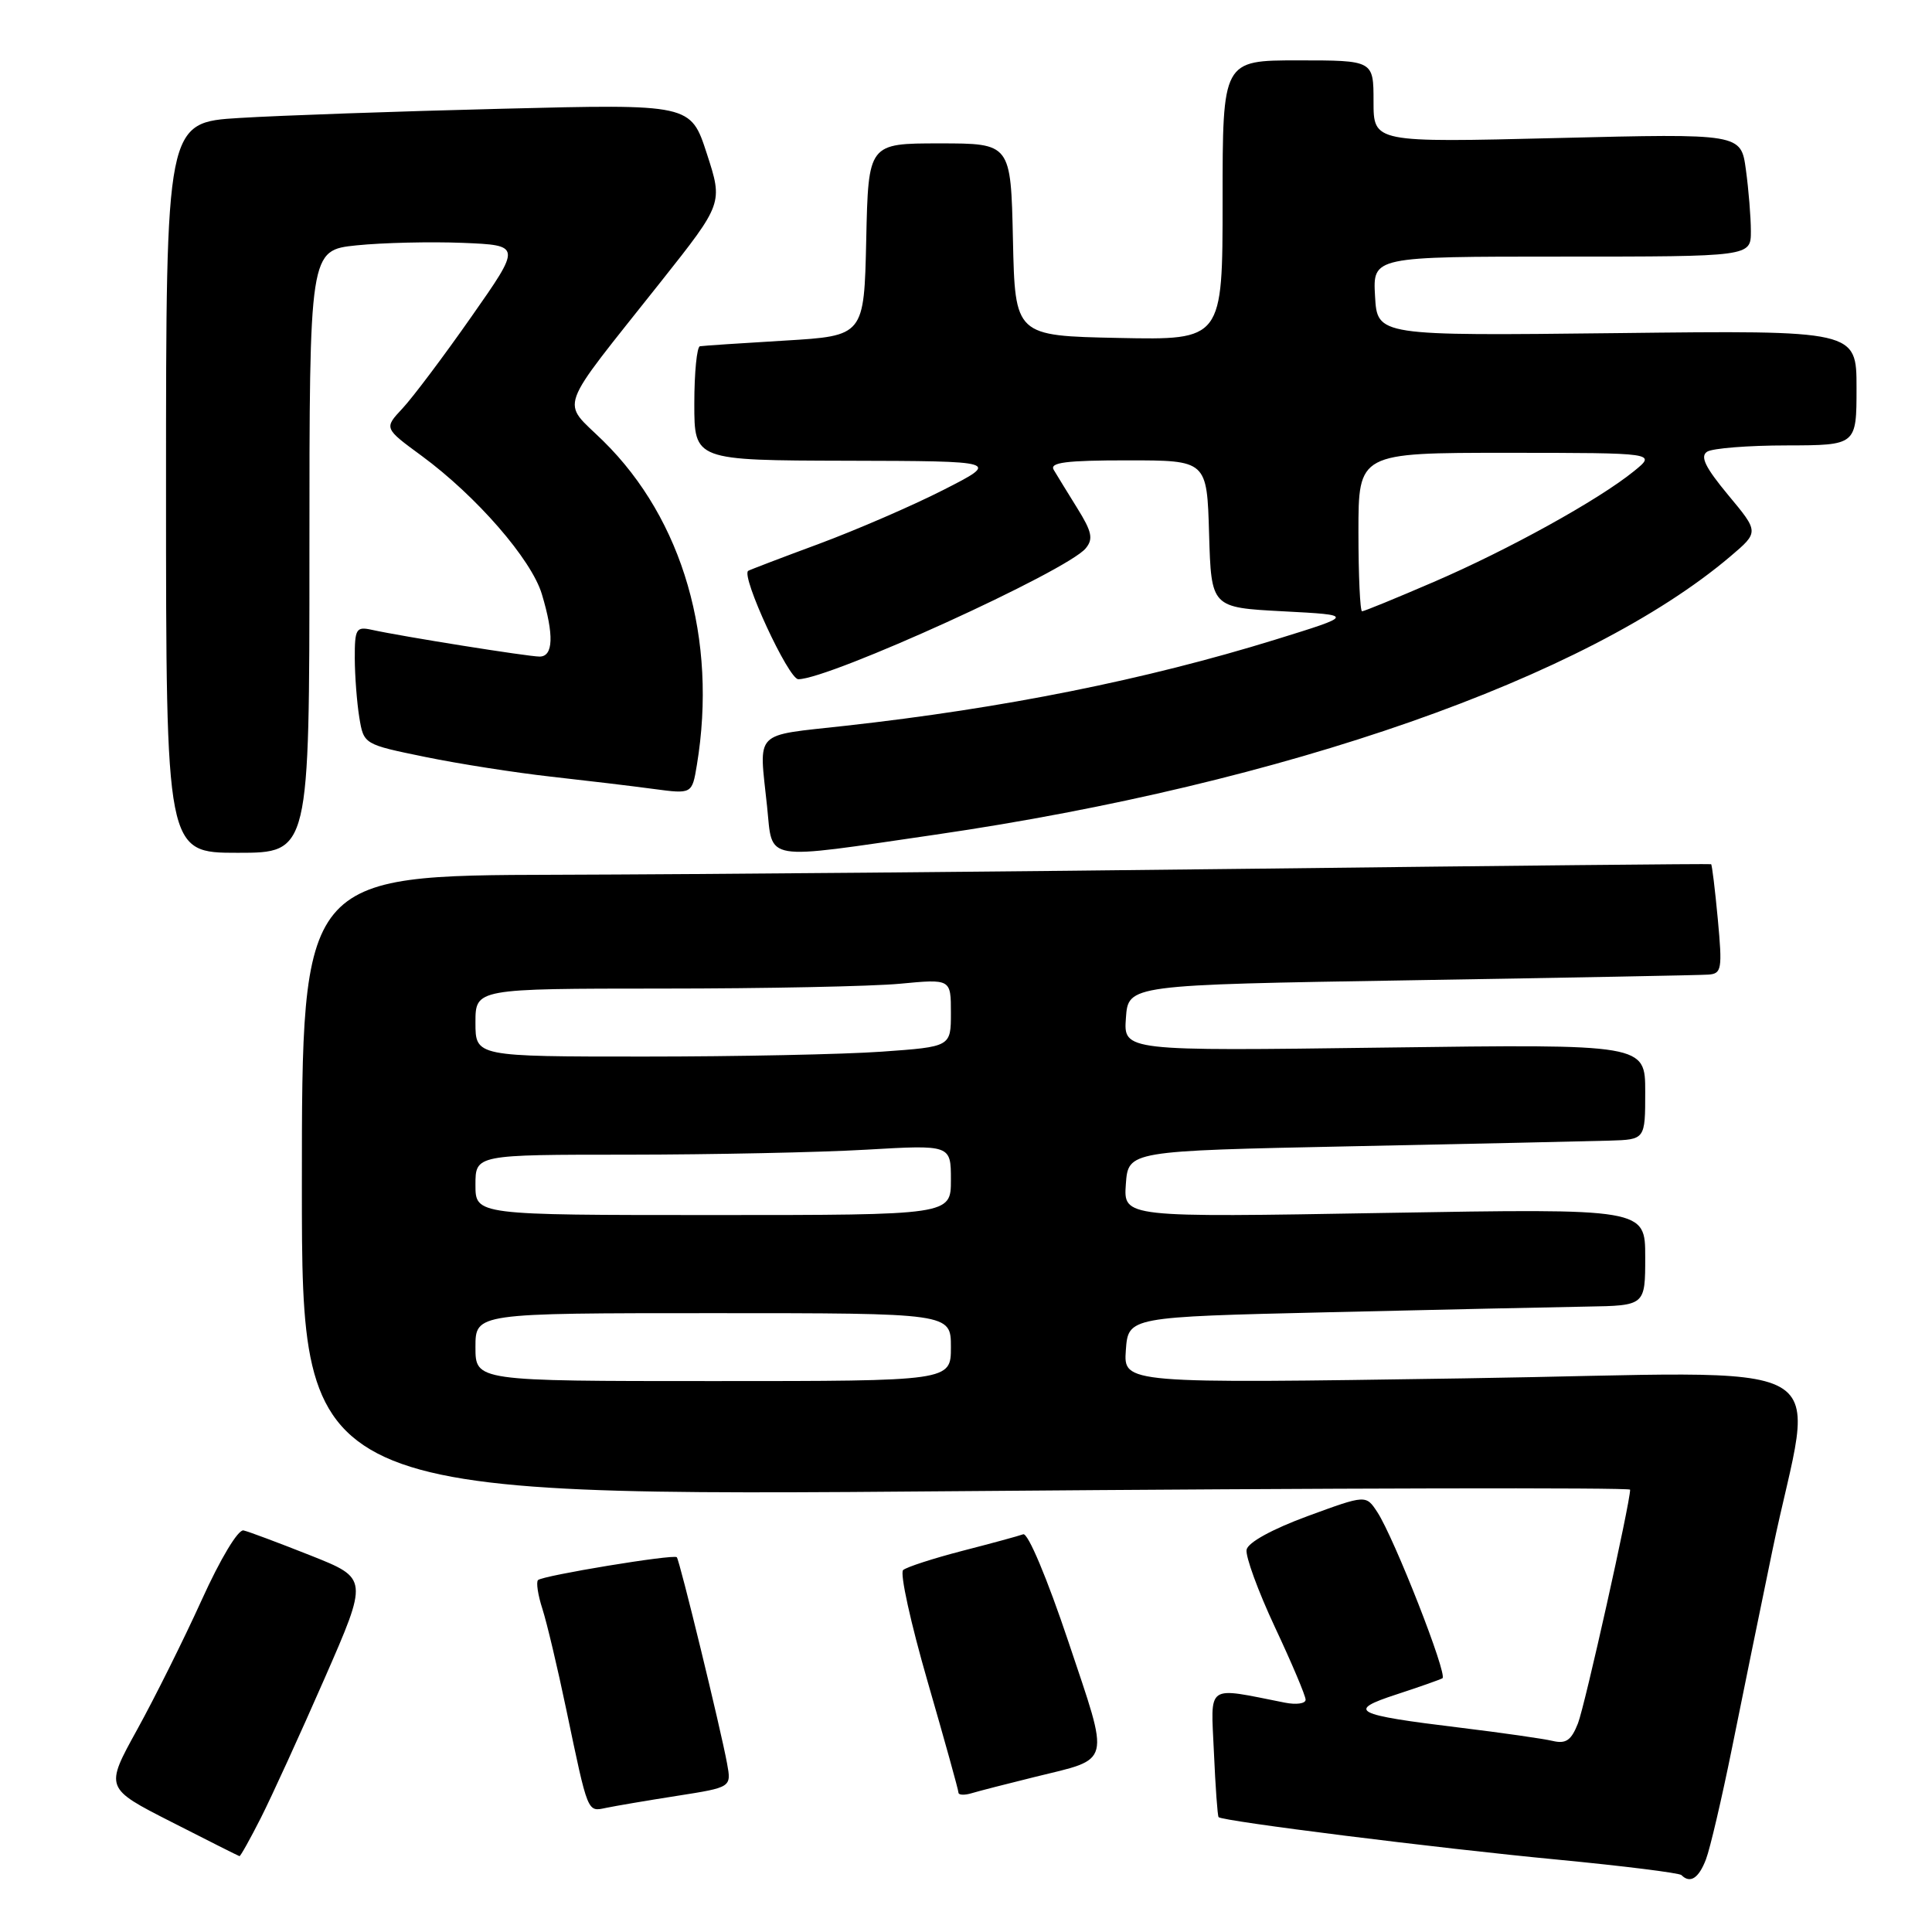<?xml version="1.0" encoding="UTF-8" standalone="no"?>
<!DOCTYPE svg PUBLIC "-//W3C//DTD SVG 1.1//EN" "http://www.w3.org/Graphics/SVG/1.1/DTD/svg11.dtd" >
<svg xmlns="http://www.w3.org/2000/svg" xmlns:xlink="http://www.w3.org/1999/xlink" version="1.1" viewBox="0 0 256 256">
 <g >
 <path fill="currentColor"
d=" M 226.05 246.37 C 226.60 244.93 228.15 238.29 229.50 231.62 C 230.84 224.95 233.25 213.20 234.84 205.50 C 240.34 178.87 245.67 181.86 194.00 182.64 C 148.87 183.33 148.87 183.33 149.18 178.91 C 149.50 174.50 149.50 174.50 176.00 173.88 C 190.57 173.54 205.99 173.20 210.25 173.13 C 218.00 173.00 218.00 173.00 218.00 166.56 C 218.00 160.13 218.00 160.13 183.43 160.72 C 148.87 161.32 148.87 161.32 149.18 156.91 C 149.50 152.50 149.50 152.50 179.00 151.89 C 195.22 151.56 210.64 151.22 213.25 151.14 C 218.00 151.00 218.00 151.00 218.00 144.67 C 218.00 138.35 218.00 138.35 183.44 138.81 C 148.87 139.27 148.87 139.27 149.19 134.88 C 149.50 130.50 149.50 130.50 187.00 129.89 C 207.62 129.55 225.35 129.22 226.39 129.14 C 228.13 129.01 228.23 128.41 227.62 121.81 C 227.25 117.85 226.85 114.57 226.73 114.51 C 226.60 114.44 199.73 114.71 167.00 115.10 C 134.27 115.49 92.31 115.86 73.75 115.91 C 40.00 116.00 40.00 116.00 40.00 157.15 C 40.00 198.31 40.00 198.31 128.00 197.58 C 176.40 197.18 216.00 197.09 216.00 197.39 C 216.00 199.16 210.01 226.00 209.09 228.35 C 208.20 230.61 207.50 231.10 205.73 230.68 C 204.51 230.39 199.00 229.60 193.50 228.93 C 179.35 227.21 178.36 226.70 185.04 224.52 C 188.04 223.54 190.79 222.57 191.13 222.38 C 191.87 221.97 184.73 203.76 182.50 200.36 C 180.99 198.06 180.99 198.06 173.25 200.90 C 168.58 202.62 165.37 204.38 165.18 205.34 C 165.01 206.21 166.70 210.83 168.93 215.60 C 171.17 220.37 173.00 224.70 173.00 225.22 C 173.00 225.74 171.76 225.91 170.25 225.61 C 159.67 223.52 160.44 222.98 160.85 232.18 C 161.05 236.76 161.33 240.63 161.47 240.78 C 161.96 241.32 190.62 244.91 206.38 246.41 C 215.11 247.25 222.50 248.17 222.80 248.46 C 223.95 249.62 225.09 248.89 226.05 246.37 Z  M 34.57 240.87 C 36.00 238.04 39.79 229.75 42.99 222.44 C 48.81 209.15 48.81 209.15 41.16 206.11 C 36.94 204.44 32.95 202.94 32.27 202.79 C 31.56 202.62 29.20 206.55 26.73 212.00 C 24.36 217.22 20.50 224.97 18.16 229.21 C 13.90 236.93 13.90 236.93 22.70 241.41 C 27.54 243.88 31.60 245.92 31.73 245.95 C 31.86 245.98 33.14 243.69 34.57 240.87 Z  M 89.71 237.96 C 96.92 236.83 96.92 236.83 96.34 233.67 C 95.52 229.17 90.05 206.72 89.68 206.34 C 89.25 205.91 71.89 208.77 71.29 209.37 C 71.02 209.64 71.28 211.36 71.87 213.18 C 72.46 215.01 73.88 221.00 75.03 226.50 C 77.95 240.43 77.80 240.07 80.32 239.55 C 81.52 239.30 85.74 238.58 89.71 237.96 Z  M 137.06 235.47 C 147.41 232.92 147.11 234.10 141.56 217.51 C 138.75 209.13 136.21 203.08 135.58 203.30 C 134.99 203.52 131.35 204.51 127.50 205.50 C 123.65 206.50 120.13 207.64 119.67 208.04 C 119.21 208.44 120.68 215.10 122.92 222.84 C 125.16 230.59 127.00 237.20 127.00 237.53 C 127.00 237.86 127.79 237.90 128.75 237.61 C 129.71 237.32 133.45 236.36 137.06 235.47 Z  M 41.00 73.08 C 41.00 33.16 41.00 33.16 47.25 32.51 C 50.69 32.16 57.01 32.01 61.30 32.18 C 69.10 32.50 69.10 32.50 62.44 42.00 C 58.78 47.23 54.68 52.68 53.33 54.12 C 50.88 56.74 50.88 56.74 55.87 60.40 C 63.12 65.73 70.42 74.12 71.80 78.73 C 73.43 84.15 73.32 87.00 71.50 87.00 C 69.97 87.00 53.34 84.35 49.25 83.45 C 47.19 83.00 47.00 83.32 47.01 87.23 C 47.02 89.58 47.29 93.10 47.61 95.07 C 48.20 98.63 48.20 98.63 56.35 100.30 C 60.83 101.22 68.33 102.39 73.00 102.91 C 77.67 103.43 83.80 104.16 86.60 104.54 C 91.70 105.22 91.70 105.22 92.34 101.36 C 95.09 84.73 90.50 68.84 79.96 58.46 C 74.31 52.90 73.55 55.01 87.59 37.30 C 95.80 26.94 95.80 26.94 93.66 20.36 C 91.52 13.78 91.52 13.78 66.51 14.41 C 52.75 14.75 37.11 15.30 31.75 15.63 C 22.00 16.22 22.00 16.22 22.00 64.61 C 22.00 113.00 22.00 113.00 31.50 113.00 C 41.00 113.00 41.00 113.00 41.00 73.08 Z  M 124.00 110.59 C 170.25 103.84 210.35 89.80 229.29 73.72 C 233.08 70.50 233.08 70.50 228.99 65.59 C 225.94 61.91 225.24 60.47 226.21 59.85 C 226.92 59.40 231.66 59.02 236.75 59.02 C 246.00 59.00 246.00 59.00 246.00 51.39 C 246.00 43.77 246.00 43.77 214.25 44.14 C 182.50 44.50 182.50 44.50 182.20 39.25 C 181.90 34.00 181.90 34.00 206.95 34.00 C 232.00 34.00 232.00 34.00 232.00 30.64 C 232.00 28.79 231.70 25.12 231.34 22.49 C 230.69 17.69 230.69 17.69 206.34 18.29 C 182.00 18.89 182.00 18.89 182.00 13.45 C 182.00 8.00 182.00 8.00 172.00 8.00 C 162.00 8.00 162.00 8.00 162.00 26.53 C 162.00 45.06 162.00 45.06 148.25 44.78 C 134.50 44.50 134.50 44.50 134.22 31.75 C 133.94 19.00 133.94 19.00 124.50 19.00 C 115.06 19.00 115.06 19.00 114.78 31.75 C 114.50 44.50 114.50 44.50 104.00 45.13 C 98.22 45.47 93.16 45.81 92.75 45.88 C 92.34 45.94 92.00 49.38 92.00 53.50 C 92.00 61.00 92.00 61.00 112.25 61.05 C 132.50 61.10 132.50 61.10 125.00 64.92 C 120.88 67.02 113.45 70.23 108.50 72.07 C 103.55 73.90 99.34 75.51 99.14 75.64 C 98.15 76.31 104.48 90.00 105.78 90.00 C 109.90 90.00 141.37 75.67 143.86 72.66 C 144.89 71.42 144.69 70.46 142.74 67.33 C 141.43 65.22 140.03 62.94 139.62 62.25 C 139.05 61.28 141.26 61.00 149.40 61.00 C 159.93 61.00 159.93 61.00 160.21 70.75 C 160.50 80.50 160.50 80.50 170.00 81.00 C 179.50 81.50 179.50 81.50 169.00 84.75 C 151.80 90.07 132.97 93.85 112.03 96.17 C 99.68 97.55 100.57 96.63 101.64 106.85 C 102.42 114.25 100.77 113.97 124.00 110.59 Z  M 63.00 178.50 C 63.00 174.00 63.00 174.00 94.50 174.00 C 126.00 174.00 126.00 174.00 126.00 178.50 C 126.00 183.00 126.00 183.00 94.50 183.00 C 63.00 183.00 63.00 183.00 63.00 178.50 Z  M 63.00 157.00 C 63.00 153.00 63.00 153.00 83.25 153.00 C 94.39 152.99 108.56 152.70 114.75 152.34 C 126.00 151.69 126.00 151.69 126.00 156.35 C 126.00 161.00 126.00 161.00 94.50 161.00 C 63.00 161.00 63.00 161.00 63.00 157.00 Z  M 63.00 135.50 C 63.00 131.00 63.00 131.00 87.75 130.99 C 101.36 130.99 115.54 130.70 119.25 130.35 C 126.00 129.71 126.00 129.71 126.00 134.21 C 126.00 138.70 126.00 138.70 116.85 139.35 C 111.81 139.71 97.64 140.00 85.35 140.00 C 63.00 140.00 63.00 140.00 63.00 135.50 Z  M 180.00 70.50 C 180.00 60.00 180.00 60.00 199.75 60.00 C 219.50 60.01 219.50 60.01 216.50 62.44 C 211.82 66.24 199.87 72.85 189.98 77.11 C 185.02 79.25 180.75 81.00 180.48 81.00 C 180.22 81.00 180.00 76.28 180.00 70.50 Z "/>
</g>
</svg>